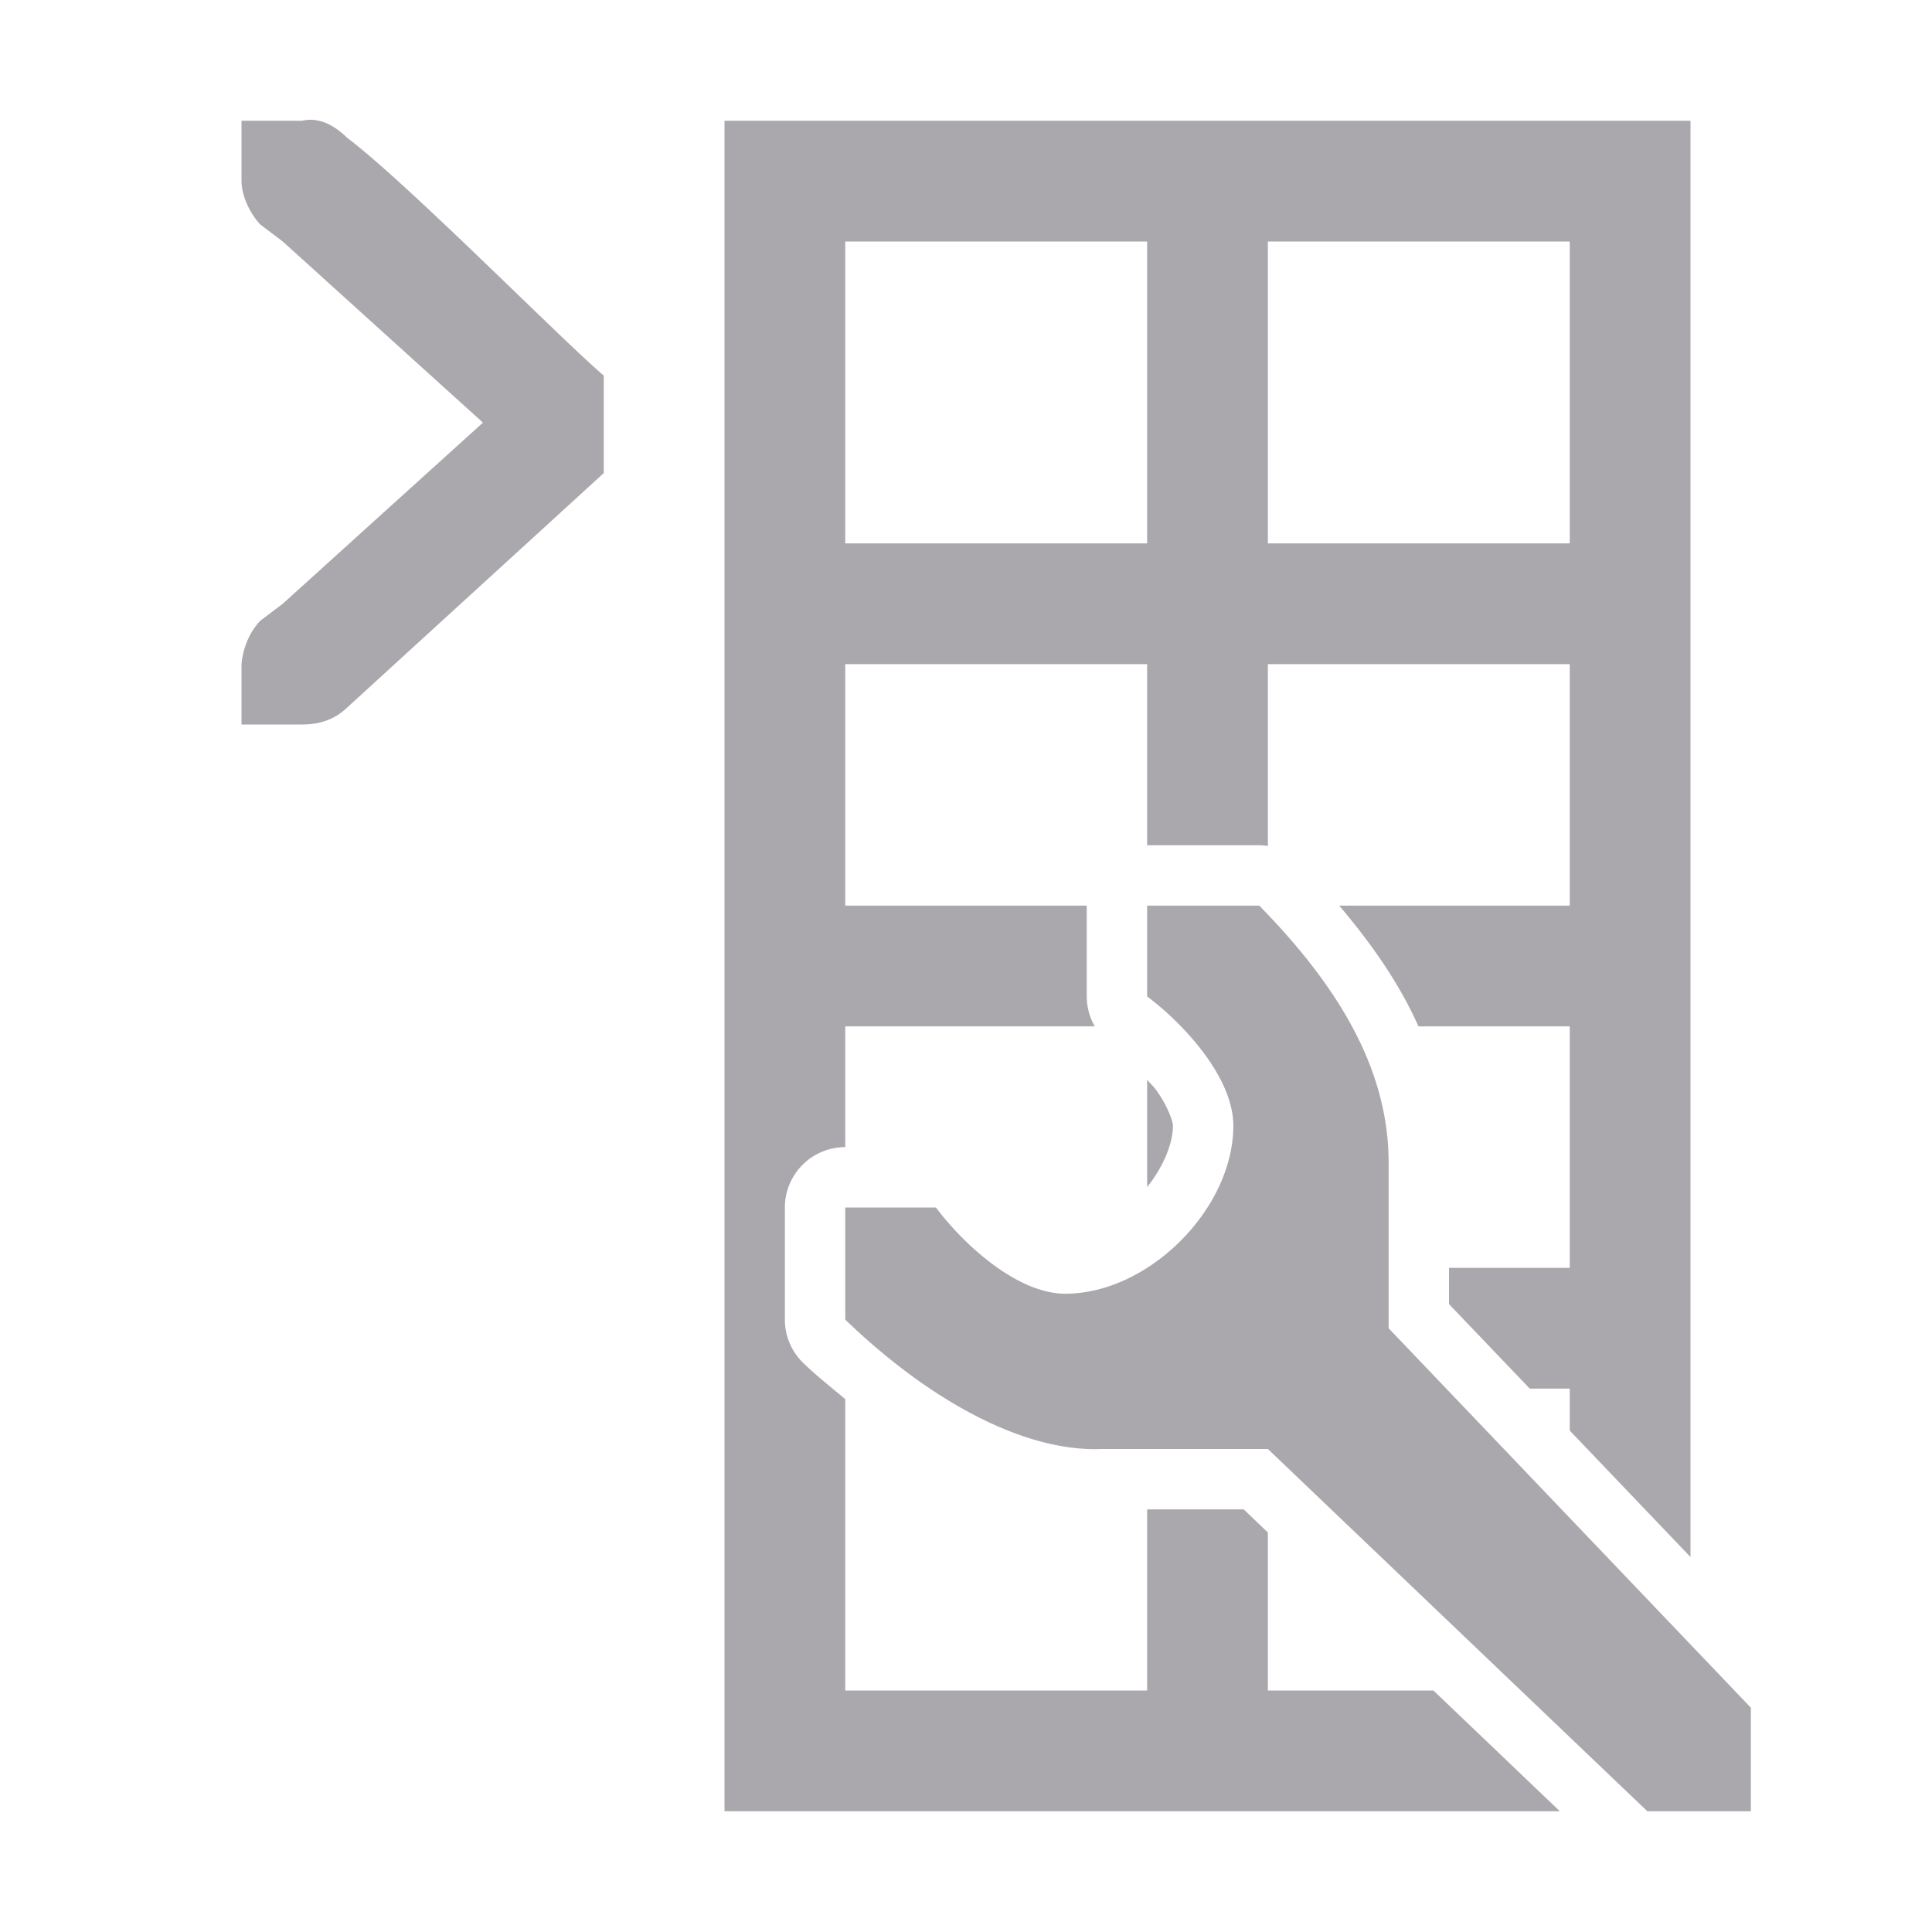 <svg viewBox="0 0 32 32" xmlns="http://www.w3.org/2000/svg"><path d="m5.217 1.988c-.069-.008-.141-.005-.217.012h-.588-.412v1c0 .224.13.528.312.719l.371.281 3.316 3-3.316 3-.371.281c-.183.19-.29.463-.312.719v1h.412.588c.309 0 .552-.09.75-.281l4.25-3.883v-1.615c-.725-.618-3.234-3.17-4.25-3.939-.148-.143-.326-.268-.533-.293zm6.783.012v2 5 2 4 2 4 2 5 2h13.836l-2.094-2h-2.742v-2.617l-.4-.383h-1.6v3h-5v-4.826c-.233-.196-.47-.381-.693-.596a1 1 0 0 1 -.307-.721v-1.857a1 1 0 0 1 1-1v-2h4.133a1 1 0 0 1 -.133-.496v-1.504h-4v-4h5v3h1.857a1 1 0 0 1 .143.012v-3.012h5v4h-3.818c.54.637 1 1.298 1.312 2h2.506v4h-2v.6l1.338 1.4h.662v.695l2 2.094v-23.789zm2 2h5v5h-5zm7 0h5v5h-5zm-2 11v1.504c.628.471 1.427 1.353 1.428 2.139 0 1.381-1.404 2.785-2.785 2.785-.786-.001-1.669-.799-2.141-1.428h-1.502v1.857c1.371 1.322 2.948 2.2 4.258 2.143h2.742l6.285 6h1.715v-1.715l-6-6.285v-2.742c0-1.512-.796-2.886-2.143-4.258zm0 2.885v1.777c.268-.335.427-.721.428-1.018-0-.055-.078-.317-.283-.596-.041-.056-.097-.108-.145-.164z" fill="#aaa8ac"/></svg>